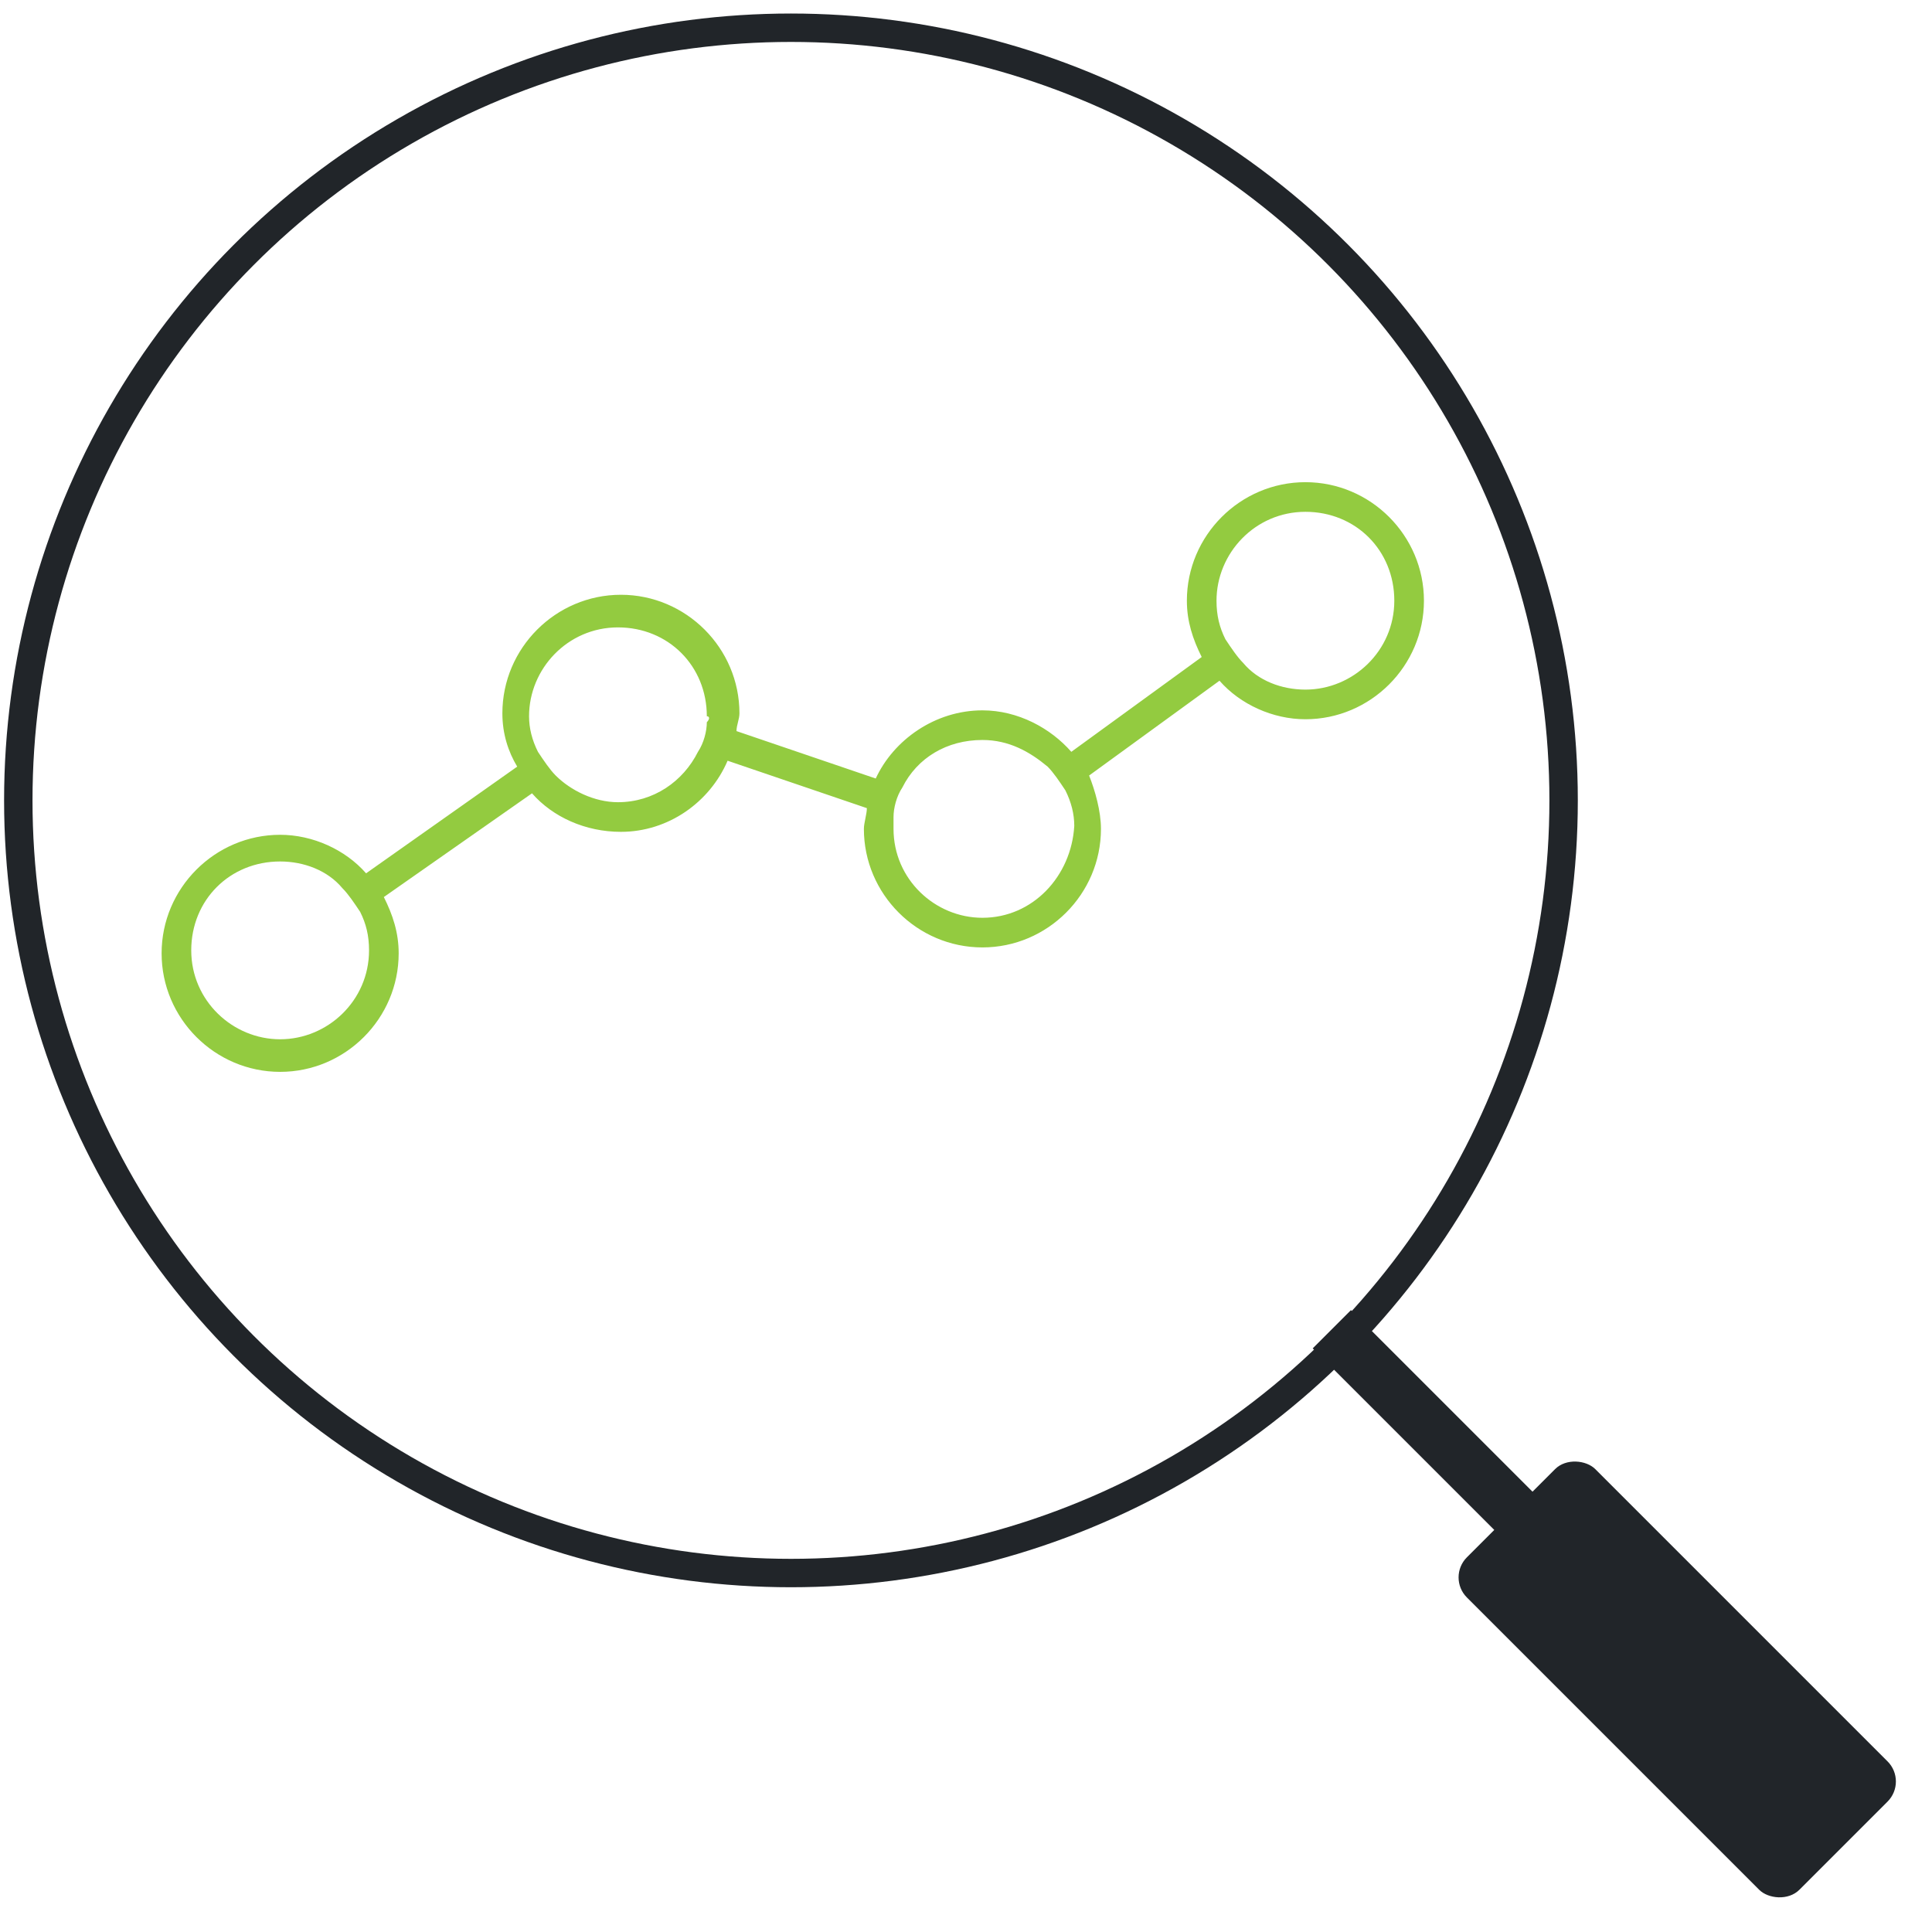 <svg width="68" height="68" viewBox="0 0 68 68" fill="none" xmlns="http://www.w3.org/2000/svg">
<path d="M45.946 16.971C43.652 16.971 41.774 18.849 41.774 21.143C41.774 21.873 41.983 22.499 42.296 23.125L37.707 26.462C36.977 25.628 35.83 25.002 34.578 25.002C32.909 25.002 31.449 26.045 30.823 27.401L25.922 25.732C25.922 25.523 26.026 25.315 26.026 25.106C26.026 22.812 24.148 20.934 21.854 20.934C19.559 20.934 17.682 22.812 17.682 25.106C17.682 25.836 17.891 26.462 18.204 26.983L12.885 30.738C12.155 29.904 11.007 29.382 9.86 29.382C7.566 29.382 5.688 31.26 5.688 33.554C5.688 35.849 7.566 37.726 9.86 37.726C12.155 37.726 14.032 35.849 14.032 33.554C14.032 32.824 13.823 32.198 13.51 31.573L18.725 27.922C19.455 28.756 20.602 29.278 21.854 29.278C23.523 29.278 24.983 28.235 25.609 26.775L30.511 28.444C30.511 28.652 30.406 28.965 30.406 29.174C30.406 31.468 32.283 33.346 34.578 33.346C36.873 33.346 38.75 31.468 38.75 29.174C38.75 28.548 38.541 27.818 38.333 27.296L42.922 23.959C43.652 24.793 44.799 25.315 45.946 25.315C48.241 25.315 50.118 23.438 50.118 21.143C50.118 18.849 48.241 16.971 45.946 16.971ZM9.86 36.579C8.191 36.579 6.731 35.223 6.731 33.45C6.731 31.677 8.087 30.321 9.86 30.321C10.694 30.321 11.529 30.634 12.05 31.26C12.259 31.468 12.467 31.781 12.676 32.094C12.885 32.511 12.989 32.928 12.989 33.45C12.989 35.223 11.529 36.579 9.86 36.579ZM24.878 25.419C24.878 25.732 24.774 26.149 24.566 26.462C24.044 27.505 23.001 28.235 21.75 28.235C20.915 28.235 20.081 27.818 19.559 27.296C19.351 27.088 19.142 26.775 18.934 26.462C18.725 26.045 18.621 25.628 18.621 25.21C18.621 23.542 19.977 22.082 21.75 22.082C23.523 22.082 24.878 23.438 24.878 25.21C24.983 25.21 24.983 25.315 24.878 25.419ZM34.578 32.303C32.909 32.303 31.449 30.947 31.449 29.174C31.449 29.069 31.449 28.861 31.449 28.756C31.449 28.444 31.553 28.026 31.762 27.714C32.283 26.671 33.326 26.045 34.578 26.045C35.517 26.045 36.247 26.462 36.873 26.983C37.081 27.192 37.29 27.505 37.498 27.818C37.707 28.235 37.811 28.652 37.811 29.069C37.707 30.842 36.351 32.303 34.578 32.303ZM45.946 24.272C45.112 24.272 44.277 23.959 43.756 23.333C43.547 23.125 43.339 22.812 43.13 22.499C42.922 22.082 42.817 21.665 42.817 21.143C42.817 19.474 44.173 18.014 45.946 18.014C47.719 18.014 49.075 19.37 49.075 21.143C49.075 22.916 47.615 24.272 45.946 24.272Z" fill="#93CB40"/>
<circle cx="27.839" cy="28.171" r="27.195" stroke="#212529"/>
<rect x="50.923" y="55.519" width="6.39" height="16.549" rx="1" transform="rotate(-45 50.923 55.519)" fill="#212529"/>
<rect x="46.203" y="47.458" width="1.903" height="11.892" transform="rotate(-45 46.203 47.458)" fill="#212529"/>
</svg>
